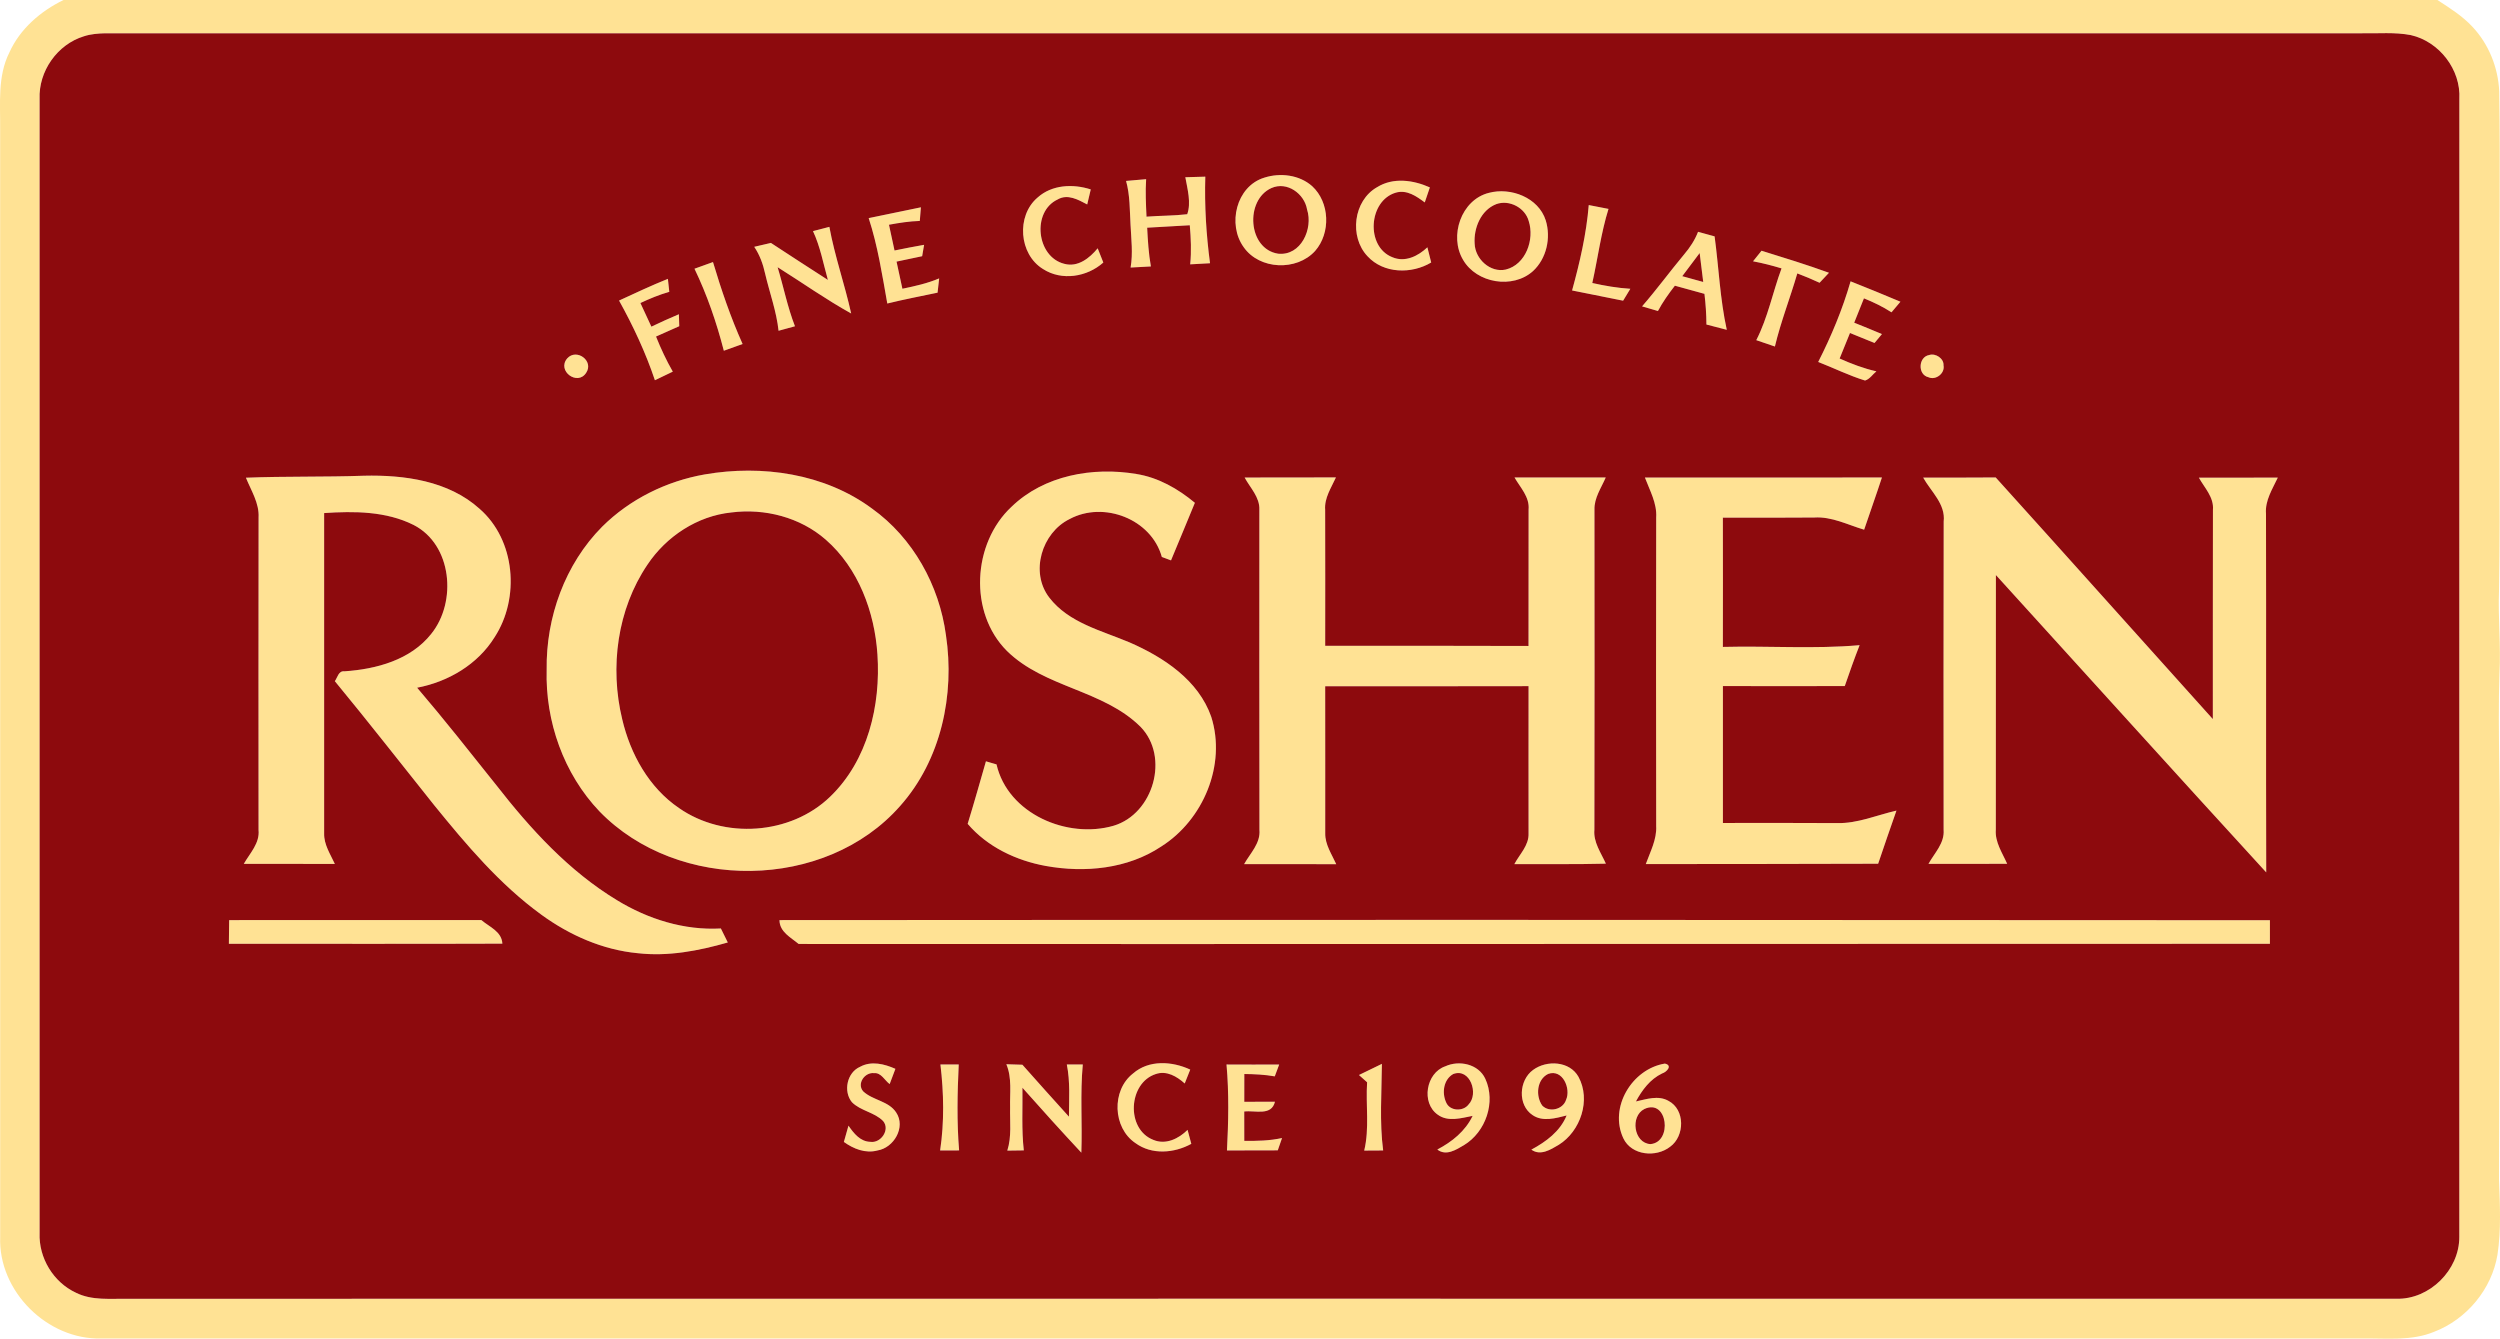 <?xml version="1.0" encoding="UTF-8" standalone="no"?>
<svg
   version="1.1"
   width="656.885"
   height="351.748"
   id="svg6"
   viewBox="0 0 656.885 351.748"
   sodipodi:docname="8a83fa9422deebda2b14d4ca5b332c28.cdr"
   xmlns:inkscape="http://www.inkscape.org/namespaces/inkscape"
   xmlns:sodipodi="http://sodipodi.sourceforge.net/DTD/sodipodi-0.dtd"
   xmlns="http://www.w3.org/2000/svg"
   xmlns:svg="http://www.w3.org/2000/svg">
  <defs
     id="defs10" />
  <sodipodi:namedview
     id="namedview8"
     pagecolor="#ffffff"
     bordercolor="#666666"
     borderopacity="1.0"
     inkscape:pageshadow="2"
     inkscape:pageopacity="0.0"
     inkscape:pagecheckerboard="0" />
  <path
     d="M 16.69,0 H 640.44 c 3.24,2.11 6.56,4.19 9.21,7.04 4.28,4.56 6.75,10.72 7.03,16.95 0.31,20 -0.01,40.01 0.02,60.02 -0.09,23.67 0.32,47.34 -0.07,71.01 -0.29,7.32 0.51,14.64 0.11,21.96 -0.5,15.67 0.37,31.34 -0.01,47.01 0.22,28.67 -0.07,57.34 -0.11,86 0.24,6.56 0.6,13.18 -0.4,19.7 -1.5,9.05 -8.09,16.96 -16.63,20.24 -6,2.5 -12.62,1.66 -18.94,1.76 -198,-0.01 -396,-0.01 -593.99,0 -14.22,0.41 -27.15,-12.43 -26.61,-26.7 -0.01,-97 0.01,-194.01 -0.01,-291.02 0.07,-6.74 -0.72,-13.93 2.42,-20.17 C 5.25,7.59 10.65,2.94 16.69,0 Z m 5.37,9.53 c -6.99,2.12 -11.96,9.19 -11.65,16.49 0,99.31 0,198.63 0,297.95 -0.26,6.53 3.6,12.93 9.53,15.69 4.24,2.13 9.12,1.52 13.7,1.6 198.68,-0.041 397.36,-0.02 596.05,-0.01 8.69,0.23 16.54,-7.57 16.5,-16.24 0.01,-99.66 -0.02,-199.33 0.01,-298.99 0.45,-7.72 -5.27,-15.11 -12.76,-16.8 -4.23,-0.81 -8.55,-0.39 -12.82,-0.47 -197.66,0.02 -395.32,0.02 -592.97,0 -1.89,0.05 -3.79,0.19 -5.59,0.78 z M 332.17,46.69 c 4.2,-1.36 9.22,-0.77 12.6,2.22 4.65,4.28 4.92,12.31 0.78,17.03 -4.83,5.34 -14.61,4.97 -18.77,-1 -4.32,-5.97 -1.98,-15.98 5.39,-18.25 z m 1.88,2.73 c -6.97,3.16 -6.2,16 1.78,17.24 6.01,0.63 9.24,-6.56 7.61,-11.6 -0.69,-4.18 -5.29,-7.49 -9.39,-5.64 z m -38.17,-1.88 c 1.75,-0.15 3.51,-0.3 5.27,-0.46 -0.22,3.28 -0.05,6.57 0.1,9.85 3.56,-0.28 7.15,-0.22 10.7,-0.64 1.07,-3.03 0.06,-6.58 -0.5,-9.72 1.75,-0.05 3.5,-0.1 5.25,-0.15 -0.23,7.59 0.24,15.23 1.24,22.75 -1.74,0.09 -3.47,0.18 -5.21,0.29 0.34,-3.42 0.19,-6.86 -0.11,-10.27 -3.74,0.21 -7.47,0.42 -11.2,0.64 0.18,3.4 0.38,6.81 0.98,10.18 -1.78,0.09 -3.56,0.19 -5.33,0.29 0.65,-3.73 0.16,-7.51 -0.02,-11.26 -0.22,-3.85 -0.13,-7.76 -1.17,-11.5 z m 65.96,1.64 c 4.24,-2.64 9.51,-1.88 13.86,0.06 -0.45,1.32 -0.9,2.63 -1.34,3.95 -2.18,-1.63 -4.69,-3.39 -7.57,-2.58 -7.22,2.06 -8.03,14.21 -0.93,16.98 3.34,1.42 6.77,-0.31 9.19,-2.61 0.33,1.33 0.66,2.66 1,3.99 -5.14,3.09 -12.5,2.96 -16.72,-1.63 -4.87,-5.12 -3.73,-14.64 2.51,-18.16 z m -89.22,2.73 c 3.78,-3.41 9.33,-3.65 13.98,-2.14 -0.31,1.32 -0.62,2.63 -0.93,3.95 -2.36,-1.24 -5.14,-2.85 -7.77,-1.31 -6.85,3.2 -5.57,15.11 1.76,16.91 3.56,0.97 6.64,-1.51 8.76,-4.08 0.49,1.25 0.98,2.5 1.48,3.74 -4.27,3.81 -10.93,4.89 -15.85,1.7 C 267.72,66.81 266.98,56.7 272.62,51.91 Z m 118.56,-1.23 c 5.77,-1.55 13.06,1.22 14.97,7.23 1.41,4.57 0.22,10.03 -3.35,13.32 -5.3,4.78 -14.82,3.21 -18.38,-2.97 -3.71,-6.23 -0.5,-15.74 6.76,-17.58 z m 1.96,2.96 c -4.04,1.57 -5.95,6.31 -5.67,10.39 0.14,4.02 4.09,7.68 8.15,6.8 5.3,-1.29 7.62,-7.91 6.06,-12.74 -0.95,-3.52 -5.13,-5.7 -8.54,-4.45 z m 24.31,0.24 c 1.72,0.34 3.45,0.68 5.19,1.01 -1.98,6.35 -2.81,12.99 -4.26,19.47 3.29,0.74 6.62,1.31 10,1.52 -0.64,1.04 -1.27,2.09 -1.9,3.13 -4.47,-0.9 -8.94,-1.79 -13.41,-2.69 2.02,-7.34 3.76,-14.84 4.38,-22.44 z M 228.25,57.31 c 4.58,-0.93 9.14,-1.91 13.72,-2.84 -0.07,0.9 -0.22,2.68 -0.29,3.58 -2.73,0.08 -5.42,0.51 -8.1,1 0.49,2.26 0.97,4.52 1.46,6.77 2.59,-0.53 5.17,-1.04 7.77,-1.49 -0.13,0.75 -0.39,2.24 -0.51,2.99 -2.25,0.47 -4.49,0.95 -6.73,1.42 0.53,2.37 1.04,4.75 1.54,7.13 3.28,-0.68 6.57,-1.41 9.66,-2.72 -0.14,1.25 -0.28,2.5 -0.42,3.75 -4.41,0.93 -8.84,1.77 -13.21,2.85 -1.34,-7.53 -2.51,-15.16 -4.89,-22.44 z m -14.63,3.42 c 1.43,-0.37 2.86,-0.74 4.3,-1.12 1.41,7.71 4.04,15.12 5.73,22.76 -6.66,-3.69 -12.88,-8.12 -19.33,-12.16 1.56,5.16 2.6,10.48 4.56,15.52 -1.44,0.39 -2.88,0.78 -4.31,1.18 -0.55,-5.12 -2.35,-9.97 -3.52,-14.96 -0.55,-2.52 -1.42,-4.96 -2.87,-7.1 1.45,-0.34 2.91,-0.68 4.38,-1.02 4.98,3.25 9.96,6.51 14.97,9.72 -1.2,-4.3 -2.01,-8.75 -3.91,-12.82 z m 232.55,0.18 c 1.45,0.4 2.89,0.8 4.35,1.2 1.1,8.18 1.42,16.47 3.2,24.55 -1.79,-0.46 -3.57,-0.92 -5.35,-1.39 -0.01,-2.69 -0.2,-5.38 -0.52,-8.06 -2.59,-0.71 -5.18,-1.43 -7.77,-2.14 -1.64,2.11 -3.19,4.29 -4.45,6.65 -1.39,-0.41 -2.79,-0.82 -4.17,-1.22 3.85,-4.43 7.32,-9.18 11.08,-13.69 1.5,-1.77 2.79,-3.72 3.63,-5.9 z m -4.15,11.66 c 1.83,0.51 3.67,1.01 5.51,1.52 -0.31,-2.53 -0.62,-5.07 -0.94,-7.6 -1.52,2.03 -3.05,4.05 -4.57,6.08 z m 20.83,-6.69 c 5.93,1.84 11.88,3.67 17.72,5.79 -0.83,0.88 -1.65,1.75 -2.47,2.63 -1.92,-0.9 -3.88,-1.71 -5.85,-2.46 -1.87,6.43 -4.34,12.69 -5.89,19.21 -1.63,-0.56 -3.26,-1.12 -4.89,-1.67 3.06,-5.95 4.32,-12.61 6.64,-18.86 -2.47,-0.74 -4.96,-1.39 -7.49,-1.86 0.74,-0.93 1.48,-1.85 2.23,-2.78 z m -280.37,4.73 c 1.62,-0.58 3.24,-1.16 4.86,-1.75 2.18,7.31 4.66,14.57 7.78,21.53 -1.65,0.59 -3.29,1.18 -4.93,1.77 -1.9,-7.38 -4.4,-14.68 -7.71,-21.55 z m -19.82,8.36 c 4.25,-1.96 8.49,-3.96 12.83,-5.7 0.1,0.85 0.28,2.56 0.37,3.41 -2.62,0.75 -5.13,1.78 -7.59,2.94 0.96,2.07 1.92,4.14 2.88,6.21 2.39,-1.14 4.79,-2.24 7.23,-3.26 0.03,0.78 0.07,2.35 0.1,3.14 -2.04,0.91 -4.08,1.81 -6.11,2.72 1.27,3.16 2.71,6.26 4.41,9.22 -1.58,0.74 -3.14,1.49 -4.7,2.26 -2.43,-7.25 -5.71,-14.26 -9.42,-20.94 z m 323.59,-5.05 c 4.38,1.74 8.75,3.52 13.1,5.36 -0.79,0.93 -1.57,1.86 -2.35,2.78 -2.28,-1.48 -4.73,-2.65 -7.24,-3.67 -0.85,2.13 -1.71,4.27 -2.56,6.4 2.43,0.98 4.87,1.96 7.29,2.99 -0.48,0.58 -1.46,1.75 -1.95,2.34 -2.15,-0.87 -4.31,-1.74 -6.45,-2.62 -0.9,2.24 -1.81,4.47 -2.72,6.7 3.11,1.4 6.31,2.62 9.66,3.37 -0.99,0.8 -1.73,2.04 -2.98,2.42 -4.22,-1.3 -8.2,-3.28 -12.31,-4.88 3.45,-6.77 6.41,-13.88 8.51,-21.19 z m 20.67,19.36 c 1.64,-0.55 3.87,0.91 3.75,2.7 0.43,2.13 -2.05,4.02 -3.96,3.14 -2.88,-0.65 -2.69,-5.35 0.21,-5.84 z m -357.89,0.9 c 2.44,-2.75 7.09,0.65 4.99,3.77 -2.25,3.55 -7.77,-0.49 -4.99,-3.77 z m 36.18,30.47 c 15,-2.59 31.47,-0.24 43.91,8.97 10.79,7.72 17.68,20.19 19.43,33.25 2.38,15.71 -1.3,32.85 -12.03,44.9 -19.66,22.36 -58.42,22.67 -79,1.43 -9.41,-9.87 -14.27,-23.67 -13.88,-37.23 -0.21,-13.75 4.83,-27.76 14.58,-37.58 7.28,-7.24 16.9,-11.98 26.99,-13.74 z m 6.96,10 c -8.96,0.92 -17.11,6.3 -22.06,13.73 -7.94,11.74 -9.93,26.96 -6.62,40.61 2.14,9.13 7.03,17.97 14.92,23.33 11.8,8.24 29.29,7.09 39.7,-2.97 9.9,-9.52 13.34,-24.03 12.44,-37.38 -0.74,-11.19 -4.99,-22.67 -13.59,-30.18 -6.72,-5.88 -16.02,-8.26 -24.79,-7.14 z m 73.61,-1.49 c 8.54,-8.28 21.39,-10.55 32.81,-8.62 5.77,0.92 10.94,3.88 15.37,7.57 -2.06,5.06 -4.19,10.08 -6.27,15.13 -0.6,-0.22 -1.81,-0.68 -2.41,-0.9 -2.76,-9.99 -15.29,-14.76 -24.23,-9.96 -7.33,3.59 -10.47,14 -5.34,20.64 5.11,6.65 13.72,8.65 21.08,11.77 8.95,3.89 18.11,9.92 21.47,19.55 4.01,12.61 -2.1,27.1 -13.12,34.07 -8.85,5.92 -20.11,6.98 -30.38,5.12 -7.77,-1.42 -15.31,-4.99 -20.5,-11.06 1.68,-5.45 3.22,-10.95 4.8,-16.43 0.92,0.27 1.85,0.53 2.78,0.81 3,13.03 18.65,19.65 30.79,16.11 10.44,-3.14 14.74,-18.08 7.05,-25.99 -9.82,-9.74 -25.23,-10.23 -35.1,-19.93 -10.09,-10.06 -9.08,-28.31 1.2,-37.88 z M 64.62,125.52 c 10.34,-0.41 20.69,-0.15 31.03,-0.52 10.58,-0.25 22.18,1.32 30.34,8.67 9.45,8.21 10.67,23.46 3.98,33.74 -4.43,7.17 -12.2,11.74 -20.37,13.29 7.14,8.35 13.93,16.99 20.79,25.58 8.99,11.54 19.09,22.6 31.7,30.24 8.16,4.99 17.69,7.98 27.32,7.44 0.6,1.22 1.21,2.45 1.82,3.68 -7.66,2.2 -15.67,3.73 -23.66,2.82 -9.2,-0.87 -17.89,-4.71 -25.31,-10.11 -10.95,-7.95 -19.73,-18.38 -28.2,-28.81 -8.68,-10.86 -17.23,-21.83 -26.08,-32.56 0.72,-0.98 0.95,-2.78 2.529,-2.59 8.35,-0.56 17.39,-2.98 22.8,-9.84 6.79,-8.39 5.51,-23.44 -4.64,-28.62 -7.23,-3.62 -15.62,-3.65 -23.5,-3.12 0.02,28.06 0,56.13 0,84.19 -0.07,2.93 1.64,5.44 2.81,8 -7.98,-0.03 -15.95,-0.01 -23.92,-0.02 1.6,-2.8 4.24,-5.43 3.87,-8.91 -0.02,-27.35 -0.03,-54.71 0.01,-82.07 0.22,-3.8 -1.96,-7.09 -3.32,-10.48 z m 262.41,-0.05 c 7.99,-0.03 15.99,0 23.99,-0.03 -1.23,2.73 -3.08,5.4 -2.83,8.53 0.03,11.9 0.03,23.81 0.01,35.71 17.81,0.02 35.62,-0.03 53.42,0.05 -0.01,-11.95 0.01,-23.9 0.02,-35.84 0.31,-3.3 -2.18,-5.78 -3.7,-8.44 7.99,0.02 15.98,0.01 23.97,0.01 -1.18,2.74 -3.06,5.38 -2.96,8.48 0.02,28.02 0.05,56.05 -0.02,84.07 -0.3,3.29 1.74,6.06 3.02,8.92 -8.02,0.21 -16.04,0.08 -24.05,0.12 1.37,-2.6 3.87,-4.93 3.73,-8.08 0.02,-12.89 -0.04,-25.79 0,-38.68 -17.81,0.04 -35.62,0.03 -53.43,0.02 0.04,12.88 -0.01,25.76 0.01,38.64 -0.06,2.97 1.72,5.51 2.89,8.12 -8.08,-0.03 -16.14,-0.01 -24.21,-0.01 1.6,-2.86 4.37,-5.5 4.03,-9.04 -0.06,-28.02 -0.02,-56.05 -0.02,-84.07 0.15,-3.29 -2.41,-5.77 -3.87,-8.48 z m 105.18,0.01 c 20.76,-0.05 41.51,0.04 62.27,-0.02 -1.49,4.59 -3.13,9.14 -4.67,13.72 -4.31,-1.27 -8.5,-3.5 -13.11,-3.2 -8.01,0.06 -16.01,0.06 -24.01,0.03 0.02,11.32 0.03,22.65 0,33.97 11.97,-0.31 23.99,0.59 35.93,-0.46 -1.39,3.55 -2.66,7.15 -3.9,10.75 -10.68,0 -21.35,0.03 -32.02,0 0,11.99 0.02,23.98 0,35.97 9.99,0 19.98,-0.04 29.97,0.03 5.4,0.14 10.44,-2.09 15.63,-3.28 -1.62,4.65 -3.25,9.29 -4.81,13.96 -20.35,0.09 -40.7,0.05 -61.05,0.09 1.17,-3.25 2.92,-6.46 2.73,-10.02 -0.04,-27.01 -0.05,-54.02 0,-81.04 0.24,-3.75 -1.68,-7.1 -2.96,-10.5 z m 73.11,0.01 c 6.35,-0.02 12.7,0.03 19.06,-0.04 19.07,21.11 38.01,42.34 57.05,63.49 0.01,-18.33 -0.01,-36.66 0.03,-54.99 0.29,-3.29 -2.21,-5.77 -3.7,-8.45 6.91,0 13.82,0.02 20.74,-0.01 -1.41,3.02 -3.39,6.02 -3.1,9.51 0.08,31.41 -0.03,62.82 0.06,94.22 -23.77,-25.95 -47.35,-52.09 -71.03,-78.13 -0.03,22.3 0.02,44.59 -0.02,66.89 -0.26,3.3 1.71,6.1 2.98,8.99 -6.9,0.03 -13.79,0.01 -20.68,0.02 1.57,-2.85 4.28,-5.46 3.98,-8.96 -0.01,-27 -0.06,-54 0.02,-81 0.53,-4.6 -3.33,-7.85 -5.39,-11.54 z m -445.18,122.49 c 0.03,-2.08 0.05,-4.15 0.07,-6.22 22.09,0.02 44.18,-0.01 66.26,-0.01 2.11,1.81 5.36,2.98 5.53,6.2 -23.95,0.09 -47.9,0.03 -71.86,0.03 z m 144.67,-6.22 c 130.54,-0.11 261.08,-0.04 391.62,0.03 -0.01,2.06 -0.01,4.13 0,6.2 -128.86,-0.01 -257.72,0.11 -386.58,0.04 -2.08,-1.74 -5.01,-3.15 -5.04,-6.27 z m 92.89,40.31 c 4.17,-3.659 10.29,-3.24 15.04,-1.03 -0.49,1.221 -0.97,2.43 -1.45,3.65 -2.05,-1.85 -4.75,-3.46 -7.61,-2.48 -7.24,2.34 -7.88,14.46 -0.67,17.28 3.28,1.41 6.7,-0.3 9.03,-2.61 0.25,0.92 0.74,2.75 0.98,3.67 -4.5,2.47 -10.38,2.95 -14.68,-0.2 -5.98,-4.011 -6.33,-13.86 -0.64,-18.28 z m 128.84,17.02 c -3.82,-8.12 2.29,-18.23 10.91,-19.63 2.1,0.45 0.52,2.21 -0.72,2.59 -3.16,1.51 -5.26,4.36 -6.89,7.36 2.76,-0.59 5.86,-1.69 8.55,-0.16 4.42,2.3 4.31,9.26 0.46,12.05 -3.7,2.91 -10.16,2.33 -12.31,-2.21 z m 5.52,-7.69 c -3.76,1.89 -2.8,8.94 1.58,9.22 5.89,-0.45 4.56,-12.1 -1.58,-9.22 z m -206.06,-11.1 c 2.94,-1.62 6.39,-0.74 9.27,0.54 -0.51,1.33 -1.01,2.67 -1.51,4.01 -1.31,-0.97 -2.24,-3.06 -4.1,-2.88 -2.44,-0.29 -4.61,2.79 -2.85,4.79 2.54,2.379 6.68,2.5 8.67,5.56 2.57,3.85 -0.61,9.28 -4.92,9.97 -3.14,0.85 -6.3,-0.42 -8.83,-2.24 0.42,-1.42 0.82,-2.85 1.21,-4.28 1.38,2 3.07,4.18 5.74,4.25 2.76,0.43 5.27,-3.19 3.37,-5.45 -2.27,-2.34 -5.92,-2.65 -8.21,-4.97 -2.33,-2.84 -1.29,-7.82 2.16,-9.3 z m 21.1,-0.6 c 1.6,0 3.21,0 4.81,0 -0.36,7.51 -0.52,15.07 0.1,22.58 -1.67,-0.01 -3.33,0 -4.99,0.01 1.12,-7.43 0.97,-15.14 0.08,-22.59 z m 17.32,-0.07 c 1.4,0.05 2.81,0.09 4.22,0.13 4.03,4.59 8.15,9.1 12.23,13.65 0.02,-4.58 0.35,-9.2 -0.56,-13.72 1.4,0.01 2.8,0.01 4.2,0.01 -0.72,7.7 -0.1,15.45 -0.38,23.17 -5.24,-5.61 -10.38,-11.32 -15.48,-17.06 0.08,5.49 -0.26,10.99 0.36,16.46 -1.45,0.01 -2.89,0.03 -4.34,0.06 1.18,-3.68 0.65,-7.56 0.74,-11.34 -0.1,-3.8 0.53,-7.76 -0.99,-11.36 z m 57.97,22.66 c 0.39,-7.51 0.55,-15.09 -0.12,-22.59 4.61,0.03 9.23,0.02 13.84,0.01 -0.39,1.03 -0.78,2.07 -1.16,3.11 -2.64,-0.47 -5.33,-0.59 -8,-0.62 -0.01,2.43 -0.01,4.86 -0.01,7.3 2.69,-0.03 5.37,-0.04 8.06,-0.02 -0.92,3.84 -5.21,2.22 -8.07,2.57 0.01,2.57 0.01,5.14 0.01,7.72 3.32,0.03 6.66,-0.03 9.92,-0.75 -0.38,1.08 -0.75,2.16 -1.12,3.24 -4.45,0.02 -8.9,0 -13.35,0.03 z m 34.68,-19.83 c 2.01,-0.96 4.02,-1.95 6.03,-2.93 -0.06,7.58 -0.65,15.23 0.33,22.76 -1.66,0 -3.32,0 -4.98,0.03 1.42,-5.88 0.37,-11.97 0.76,-17.95 -0.72,-0.64 -1.43,-1.27 -2.14,-1.91 z m 20.7,10.42 c -4.42,-3.12 -3.07,-10.97 1.97,-12.7 3.66,-1.69 8.72,-0.62 10.52,3.25 2.85,6.13 0.13,14.01 -5.6,17.46 -2.07,1.22 -4.71,2.94 -7,1.15 3.87,-2.03 7.35,-4.82 9.28,-8.84 -2.99,0.57 -6.48,1.67 -9.17,-0.32 z m 4.06,-10.67 c -2.57,1.46 -3.01,5 -1.83,7.5 0.97,2.26 4.46,2.4 5.87,0.5 2.74,-2.771 0.41,-9.7 -4.04,-8 z m 20.99,-1.08 c 3.58,-2.65 9.62,-2.36 11.94,1.82 3.31,6.07 0.54,14.3 -5.2,17.86 -2.13,1.25 -4.8,2.979 -7.19,1.26 3.86,-2.08 7.55,-4.78 9.27,-8.98 -2.89,0.721 -6.25,1.74 -8.94,-0.09 -4,-2.64 -3.61,-9.17 0.12,-11.87 z m 3.96,1.05 c -2.99,1.46 -3.34,5.79 -1.55,8.31 1.85,1.92 5.45,1.02 6.25,-1.48 1.35,-2.95 -0.89,-8.22 -4.7,-6.83 z"
     style="fill:#ffe294;fill-rule:evenodd"
     id="path2" />
  <path
     d="m 22.06,9.53 c 1.8,-0.59 3.7,-0.73 5.59,-0.78 197.65,0.02 395.31,0.02 592.97,0 4.27,0.08 8.59,-0.34 12.82,0.47 7.49,1.69 13.21,9.08 12.76,16.8 -0.03,99.66 0,199.33 -0.01,298.99 0.04,8.67 -7.81,16.47 -16.5,16.24 -198.69,-0.01 -397.37,-0.03 -596.05,0.01 -4.58,-0.08 -9.46,0.53 -13.7,-1.6 -5.93,-2.76 -9.79,-9.16 -9.53,-15.69 0,-99.32 0,-198.64 0,-297.95 -0.31,-7.3 4.66,-14.37 11.65,-16.49 z M 332.17,46.69 c -7.37,2.27 -9.71,12.28 -5.39,18.25 4.16,5.97 13.94,6.34 18.77,1 4.14,-4.72 3.87,-12.75 -0.78,-17.03 -3.38,-2.99 -8.4,-3.58 -12.6,-2.22 z m -36.29,0.85 c 1.04,3.74 0.95,7.65 1.17,11.5 0.18,3.75 0.67,7.53 0.02,11.26 1.77,-0.1 3.55,-0.2 5.33,-0.29 -0.6,-3.37 -0.8,-6.78 -0.98,-10.18 3.73,-0.22 7.46,-0.43 11.2,-0.64 0.3,3.41 0.45,6.85 0.11,10.27 1.74,-0.11 3.47,-0.2 5.21,-0.29 -1,-7.52 -1.47,-15.16 -1.24,-22.75 -1.75,0.05 -3.5,0.1 -5.25,0.15 0.56,3.14 1.57,6.69 0.5,9.72 -3.55,0.42 -7.14,0.36 -10.7,0.64 -0.15,-3.28 -0.32,-6.57 -0.1,-9.85 -1.76,0.16 -3.52,0.31 -5.27,0.46 z m 65.96,1.64 c -6.24,3.52 -7.38,13.04 -2.51,18.16 4.22,4.59 11.58,4.72 16.72,1.63 -0.34,-1.33 -0.67,-2.66 -1,-3.99 -2.42,2.3 -5.85,4.03 -9.19,2.61 -7.1,-2.77 -6.29,-14.92 0.93,-16.98 2.88,-0.81 5.39,0.95 7.57,2.58 0.44,-1.32 0.89,-2.63 1.34,-3.95 -4.35,-1.94 -9.62,-2.7 -13.86,-0.06 z m -89.22,2.73 c -5.64,4.79 -4.9,14.9 1.43,18.77 4.92,3.19 11.58,2.11 15.85,-1.7 -0.5,-1.24 -0.99,-2.49 -1.48,-3.74 -2.12,2.57 -5.2,5.05 -8.76,4.08 -7.33,-1.8 -8.61,-13.71 -1.76,-16.91 2.63,-1.54 5.41,0.07 7.77,1.31 0.31,-1.32 0.62,-2.63 0.93,-3.95 -4.65,-1.51 -10.2,-1.27 -13.98,2.14 z m 118.56,-1.23 c -7.26,1.84 -10.47,11.35 -6.76,17.58 3.56,6.18 13.08,7.75 18.38,2.97 3.57,-3.29 4.76,-8.75 3.35,-13.32 -1.91,-6.01 -9.2,-8.78 -14.97,-7.23 z m 26.27,3.2 c -0.62,7.6 -2.36,15.1 -4.38,22.44 4.47,0.9 8.94,1.79 13.41,2.69 0.63,-1.04 1.26,-2.09 1.9,-3.13 -3.38,-0.21 -6.71,-0.78 -10,-1.52 1.45,-6.48 2.28,-13.12 4.26,-19.47 -1.74,-0.33 -3.47,-0.67 -5.19,-1.01 z M 228.25,57.31 c 2.38,7.28 3.55,14.91 4.89,22.44 4.37,-1.08 8.8,-1.92 13.21,-2.85 0.14,-1.25 0.28,-2.5 0.42,-3.75 -3.09,1.31 -6.38,2.04 -9.66,2.72 -0.5,-2.38 -1.01,-4.76 -1.54,-7.13 2.24,-0.47 4.48,-0.95 6.73,-1.42 0.12,-0.75 0.38,-2.24 0.51,-2.99 -2.6,0.45 -5.18,0.96 -7.77,1.49 -0.49,-2.25 -0.97,-4.51 -1.46,-6.77 2.68,-0.49 5.37,-0.92 8.1,-1 0.07,-0.9 0.22,-2.68 0.29,-3.58 -4.58,0.93 -9.14,1.91 -13.72,2.84 z m -14.63,3.42 c 1.9,4.07 2.71,8.52 3.91,12.82 -5.01,-3.21 -9.99,-6.47 -14.97,-9.72 -1.47,0.34 -2.93,0.68 -4.38,1.02 1.45,2.14 2.32,4.58 2.87,7.1 1.17,4.99 2.97,9.84 3.52,14.96 1.43,-0.4 2.87,-0.79 4.31,-1.18 -1.96,-5.04 -3,-10.36 -4.56,-15.52 6.45,4.04 12.67,8.47 19.33,12.16 -1.69,-7.64 -4.32,-15.05 -5.73,-22.76 -1.44,0.38 -2.87,0.75 -4.3,1.12 z m 232.55,0.18 c -0.84,2.18 -2.13,4.13 -3.63,5.9 -3.76,4.51 -7.23,9.26 -11.08,13.69 1.38,0.4 2.78,0.81 4.17,1.22 1.26,-2.36 2.81,-4.54 4.45,-6.65 2.59,0.71 5.18,1.43 7.77,2.14 0.32,2.68 0.51,5.37 0.52,8.06 1.78,0.47 3.56,0.93 5.35,1.39 -1.78,-8.08 -2.1,-16.37 -3.2,-24.55 -1.46,-0.4 -2.9,-0.8 -4.35,-1.2 z m 16.68,4.97 c -0.75,0.93 -1.49,1.85 -2.23,2.78 2.53,0.47 5.02,1.12 7.49,1.86 -2.32,6.25 -3.58,12.91 -6.64,18.86 1.63,0.55 3.26,1.11 4.89,1.67 1.55,-6.52 4.02,-12.78 5.89,-19.21 1.97,0.75 3.93,1.56 5.85,2.46 0.82,-0.88 1.64,-1.75 2.47,-2.63 -5.84,-2.12 -11.79,-3.95 -17.72,-5.79 z m -280.37,4.73 c 3.31,6.87 5.81,14.17 7.71,21.55 1.64,-0.59 3.28,-1.18 4.93,-1.77 -3.12,-6.96 -5.6,-14.22 -7.78,-21.53 -1.62,0.59 -3.24,1.17 -4.86,1.75 z m -19.82,8.36 c 3.71,6.68 6.99,13.69 9.42,20.94 1.56,-0.77 3.12,-1.52 4.7,-2.26 -1.7,-2.96 -3.14,-6.06 -4.41,-9.22 2.03,-0.91 4.07,-1.81 6.11,-2.72 -0.03,-0.79 -0.07,-2.36 -0.1,-3.14 -2.44,1.02 -4.84,2.12 -7.23,3.26 -0.96,-2.07 -1.92,-4.14 -2.88,-6.21 2.46,-1.16 4.97,-2.19 7.59,-2.94 -0.09,-0.85 -0.27,-2.56 -0.37,-3.41 -4.34,1.74 -8.58,3.74 -12.83,5.7 z m 323.59,-5.05 c -2.1,7.31 -5.06,14.42 -8.51,21.19 4.11,1.6 8.09,3.58 12.31,4.88 1.25,-0.38 1.99,-1.62 2.98,-2.42 -3.35,-0.75 -6.55,-1.97 -9.66,-3.37 0.91,-2.23 1.82,-4.46 2.72,-6.7 2.14,0.88 4.3,1.75 6.45,2.62 0.49,-0.59 1.47,-1.76 1.95,-2.34 -2.42,-1.03 -4.86,-2.01 -7.29,-2.99 0.85,-2.13 1.71,-4.27 2.56,-6.4 2.51,1.02 4.96,2.19 7.24,3.67 0.78,-0.92 1.56,-1.85 2.35,-2.78 -4.35,-1.84 -8.72,-3.62 -13.1,-5.36 z m 20.67,19.36 c -2.9,0.49 -3.09,5.19 -0.21,5.84 1.91,0.88 4.39,-1.01 3.96,-3.14 0.12,-1.79 -2.11,-3.25 -3.75,-2.7 z m -357.89,0.9 c -2.78,3.28 2.74,7.32 4.99,3.77 2.1,-3.12 -2.55,-6.52 -4.99,-3.77 z m 36.18,30.47 c -10.09,1.76 -19.71,6.5 -26.99,13.74 -9.75,9.82 -14.79,23.83 -14.58,37.58 -0.39,13.56 4.47,27.36 13.88,37.23 20.58,21.24 59.34,20.93 79,-1.43 10.73,-12.05 14.41,-29.19 12.03,-44.9 -1.75,-13.06 -8.64,-25.53 -19.43,-33.25 -12.44,-9.21 -28.91,-11.56 -43.91,-8.97 z m 80.57,8.51 c -10.28,9.57 -11.29,27.82 -1.2,37.88 9.87,9.7 25.28,10.19 35.1,19.93 7.69,7.91 3.39,22.85 -7.05,25.99 -12.14,3.54 -27.79,-3.08 -30.79,-16.11 -0.93,-0.28 -1.86,-0.54 -2.78,-0.81 -1.58,5.48 -3.12,10.98 -4.8,16.43 5.19,6.07 12.73,9.64 20.5,11.06 10.27,1.86 21.53,0.8 30.38,-5.12 11.02,-6.97 17.13,-21.46 13.12,-34.07 -3.36,-9.63 -12.52,-15.66 -21.47,-19.55 -7.36,-3.12 -15.97,-5.12 -21.08,-11.77 -5.13,-6.64 -1.99,-17.05 5.34,-20.64 8.94,-4.8 21.47,-0.03 24.23,9.96 0.6,0.22 1.81,0.68 2.41,0.9 2.08,-5.05 4.21,-10.07 6.27,-15.13 -4.43,-3.69 -9.6,-6.65 -15.37,-7.57 -11.42,-1.93 -24.27,0.34 -32.81,8.62 z M 64.62,125.52 c 1.36,3.39 3.54,6.68 3.32,10.48 -0.04,27.36 -0.03,54.72 -0.01,82.07 0.37,3.48 -2.271,6.11 -3.87,8.91 7.97,0.01 15.94,-0.01 23.92,0.02 -1.17,-2.56 -2.88,-5.07 -2.81,-8 0,-28.06 0.02,-56.13 0,-84.19 7.88,-0.53 16.27,-0.5 23.5,3.12 10.15,5.18 11.43,20.23 4.64,28.62 -5.41,6.86 -14.45,9.28 -22.8,9.84 -1.579,-0.19 -1.81,1.61 -2.529,2.59 8.85,10.73 17.4,21.7 26.08,32.56 8.47,10.43 17.25,20.86 28.2,28.81 7.42,5.4 16.11,9.24 25.31,10.11 7.99,0.91 16,-0.62 23.66,-2.82 -0.61,-1.23 -1.22,-2.46 -1.82,-3.68 -9.63,0.54 -19.16,-2.45 -27.32,-7.44 -12.61,-7.64 -22.71,-18.7 -31.7,-30.24 -6.86,-8.59 -13.65,-17.23 -20.79,-25.58 8.17,-1.55 15.94,-6.12 20.37,-13.29 6.69,-10.28 5.47,-25.53 -3.98,-33.74 -8.16,-7.35 -19.76,-8.92 -30.34,-8.67 -10.34,0.37 -20.69,0.11 -31.03,0.52 z m 262.41,-0.05 c 1.46,2.71 4.02,5.19 3.87,8.48 0,28.02 -0.04,56.05 0.02,84.07 0.34,3.54 -2.43,6.18 -4.03,9.04 8.07,0 16.13,-0.02 24.21,0.01 -1.17,-2.61 -2.95,-5.15 -2.89,-8.12 -0.02,-12.88 0.03,-25.76 -0.01,-38.64 17.81,0.01 35.62,0.02 53.43,-0.02 -0.04,12.89 0.02,25.79 0,38.68 0.14,3.15 -2.36,5.48 -3.73,8.08 8.01,-0.04 16.03,0.09 24.05,-0.12 -1.28,-2.86 -3.32,-5.63 -3.02,-8.92 0.07,-28.02 0.04,-56.05 0.02,-84.07 -0.1,-3.1 1.78,-5.74 2.96,-8.48 -7.99,0 -15.98,0.01 -23.97,-0.01 1.52,2.66 4.01,5.14 3.7,8.44 -0.01,11.94 -0.03,23.89 -0.02,35.84 -17.8,-0.08 -35.61,-0.03 -53.42,-0.05 0.02,-11.9 0.02,-23.81 -0.01,-35.71 -0.25,-3.13 1.6,-5.8 2.83,-8.53 -8,0.03 -16,0 -23.99,0.03 z m 105.18,0.01 c 1.28,3.4 3.2,6.75 2.96,10.5 -0.05,27.02 -0.04,54.03 0,81.04 0.19,3.56 -1.56,6.77 -2.73,10.02 20.35,-0.04 40.7,0 61.05,-0.09 1.56,-4.67 3.19,-9.31 4.81,-13.96 -5.19,1.19 -10.23,3.42 -15.63,3.28 -9.99,-0.07 -19.98,-0.03 -29.97,-0.03 0.02,-11.99 0,-23.98 0,-35.97 10.67,0.03 21.34,0 32.02,0 1.24,-3.6 2.51,-7.2 3.9,-10.75 -11.94,1.05 -23.96,0.15 -35.93,0.46 0.03,-11.32 0.02,-22.65 0,-33.97 8,0.03 16,0.03 24.01,-0.03 4.61,-0.3 8.8,1.93 13.11,3.2 1.54,-4.58 3.18,-9.13 4.67,-13.72 -20.76,0.06 -41.51,-0.03 -62.27,0.02 z m 73.11,0.01 c 2.06,3.69 5.92,6.94 5.39,11.54 -0.08,27 -0.03,54 -0.02,81 0.3,3.5 -2.41,6.11 -3.98,8.96 6.89,-0.01 13.78,0.01 20.68,-0.02 -1.27,-2.89 -3.24,-5.69 -2.98,-8.99 0.04,-22.3 -0.01,-44.59 0.02,-66.89 23.68,26.04 47.26,52.18 71.03,78.13 -0.09,-31.4 0.02,-62.81 -0.06,-94.22 -0.29,-3.49 1.69,-6.49 3.1,-9.51 -6.92,0.03 -13.83,0.01 -20.74,0.01 1.49,2.68 3.99,5.16 3.7,8.45 -0.04,18.33 -0.02,36.66 -0.03,54.99 -19.04,-21.15 -37.98,-42.38 -57.05,-63.49 -6.36,0.07 -12.71,0.02 -19.06,0.04 z m -445.18,122.49 c 23.96,0 47.91,0.06 71.86,-0.03 -0.17,-3.22 -3.42,-4.39 -5.53,-6.2 -22.08,0 -44.17,0.03 -66.26,0.01 -0.02,2.07 -0.04,4.14 -0.07,6.22 z m 144.67,-6.22 c 0.03,3.12 2.96,4.53 5.04,6.27 128.86,0.07 257.72,-0.05 386.58,-0.04 -0.01,-2.07 -0.01,-4.14 0,-6.2 -130.54,-0.07 -261.08,-0.14 -391.62,-0.03 z m 92.89,40.31 c -5.69,4.42 -5.34,14.27 0.64,18.28 4.3,3.15 10.18,2.67 14.68,0.2 -0.24,-0.92 -0.73,-2.75 -0.98,-3.67 -2.33,2.31 -5.75,4.02 -9.03,2.61 -7.21,-2.82 -6.57,-14.94 0.67,-17.28 2.86,-0.98 5.56,0.63 7.61,2.48 0.48,-1.22 0.96,-2.43 1.45,-3.65 -4.75,-2.21 -10.87,-2.629 -15.04,1.03 z m 128.84,17.02 c 2.15,4.54 8.61,5.12 12.31,2.21 3.85,-2.79 3.96,-9.75 -0.46,-12.05 -2.69,-1.53 -5.79,-0.43 -8.55,0.16 1.63,-3 3.73,-5.85 6.89,-7.36 1.24,-0.38 2.82,-2.14 0.72,-2.59 -8.62,1.4 -14.73,11.51 -10.91,19.63 z m -200.54,-18.79 c -3.45,1.48 -4.49,6.46 -2.16,9.3 2.29,2.32 5.94,2.63 8.21,4.97 1.9,2.26 -0.61,5.88 -3.37,5.45 -2.67,-0.07 -4.36,-2.25 -5.74,-4.25 -0.39,1.43 -0.79,2.86 -1.21,4.28 2.53,1.82 5.69,3.09 8.83,2.24 4.31,-0.69 7.49,-6.12 4.92,-9.97 -1.99,-3.06 -6.13,-3.18 -8.67,-5.56 -1.76,-2 0.41,-5.08 2.85,-4.79 1.86,-0.18 2.79,1.91 4.1,2.88 0.5,-1.34 1,-2.68 1.51,-4.01 -2.88,-1.28 -6.33,-2.16 -9.27,-0.54 z m 21.1,-0.6 c 0.89,7.45 1.04,15.16 -0.08,22.59 1.66,-0.01 3.32,-0.02 4.99,-0.01 -0.62,-7.51 -0.46,-15.07 -0.1,-22.58 -1.6,0 -3.21,0 -4.81,0 z m 17.32,-0.07 c 1.52,3.6 0.89,7.56 0.99,11.36 -0.09,3.78 0.44,7.66 -0.74,11.34 1.45,-0.03 2.89,-0.05 4.34,-0.06 -0.62,-5.47 -0.28,-10.97 -0.36,-16.46 5.1,5.74 10.24,11.45 15.48,17.06 0.28,-7.72 -0.34,-15.47 0.38,-23.17 -1.4,0 -2.8,0 -4.2,-0.01 0.91,4.52 0.58,9.14 0.56,13.72 -4.08,-4.55 -8.2,-9.06 -12.23,-13.65 -1.41,-0.04 -2.82,-0.08 -4.22,-0.13 z m 57.97,22.66 c 4.45,-0.03 8.9,-0.01 13.35,-0.03 0.37,-1.08 0.74,-2.16 1.12,-3.24 -3.26,0.72 -6.6,0.78 -9.92,0.75 0,-2.58 0,-5.15 -0.01,-7.72 2.86,-0.35 7.15,1.27 8.07,-2.57 -2.69,-0.02 -5.37,-0.01 -8.06,0.02 0,-2.44 0,-4.87 0.01,-7.3 2.67,0.03 5.36,0.15 8,0.62 0.38,-1.04 0.77,-2.08 1.16,-3.11 -4.61,0.01 -9.23,0.02 -13.84,-0.01 0.67,7.5 0.51,15.08 0.12,22.59 z m 34.68,-19.83 c 0.71,0.64 1.42,1.27 2.14,1.91 -0.39,5.98 0.66,12.07 -0.76,17.95 1.66,-0.03 3.32,-0.03 4.98,-0.03 -0.98,-7.53 -0.39,-15.18 -0.33,-22.76 -2.01,0.98 -4.02,1.97 -6.03,2.93 z m 20.7,10.42 c 2.69,1.99 6.18,0.89 9.17,0.32 -1.93,4.02 -5.41,6.81 -9.28,8.84 2.29,1.79 4.93,0.07 7,-1.15 5.73,-3.45 8.45,-11.33 5.6,-17.46 -1.8,-3.87 -6.86,-4.94 -10.52,-3.25 -5.04,1.73 -6.39,9.58 -1.97,12.7 z m 25.05,-11.75 c -3.73,2.7 -4.12,9.23 -0.12,11.87 2.69,1.83 6.05,0.81 8.94,0.09 -1.72,4.2 -5.41,6.9 -9.27,8.98 2.39,1.72 5.06,-0.01 7.19,-1.26 5.74,-3.56 8.51,-11.79 5.2,-17.86 -2.32,-4.18 -8.36,-4.47 -11.94,-1.82 z M 334.05,49.42 c 4.1,-1.85 8.7,1.46 9.39,5.64 1.63,5.04 -1.6,12.23 -7.61,11.6 -7.98,-1.24 -8.75,-14.08 -1.78,-17.24 z m 59.09,4.22 c 3.41,-1.25 7.59,0.93 8.54,4.45 1.56,4.83 -0.76,11.45 -6.06,12.74 -4.06,0.88 -8.01,-2.78 -8.15,-6.8 -0.28,-4.08 1.63,-8.82 5.67,-10.39 z m 48.88,18.93 c 1.52,-2.03 3.05,-4.05 4.57,-6.08 0.32,2.53 0.63,5.07 0.94,7.6 -1.84,-0.51 -3.68,-1.01 -5.51,-1.52 z m -249.85,62.08 c 8.77,-1.12 18.07,1.26 24.79,7.14 8.6,7.51 12.85,18.99 13.59,30.18 0.9,13.35 -2.54,27.86 -12.44,37.38 -10.41,10.06 -27.9,11.21 -39.7,2.97 -7.89,-5.36 -12.78,-14.2 -14.92,-23.33 -3.31,-13.65 -1.32,-28.87 6.62,-40.61 4.95,-7.43 13.1,-12.81 22.06,-13.73 z m 189.66,147.56 c 4.45,-1.7 6.78,5.23 4.04,8 -1.41,1.9 -4.9,1.759 -5.87,-0.5 -1.18,-2.5 -0.74,-6.04 1.83,-7.5 z m 24.95,-0.03 c 3.81,-1.39 6.05,3.88 4.7,6.83 -0.8,2.5 -4.4,3.4 -6.25,1.48 -1.79,-2.52 -1.44,-6.85 1.55,-8.31 z m 25.28,9.22 c 6.14,-2.88 7.47,8.77 1.58,9.22 -4.38,-0.28 -5.34,-7.33 -1.58,-9.22 z"
     style="fill:#8d0a0d;fill-rule:evenodd"
     id="path4" />
</svg>
